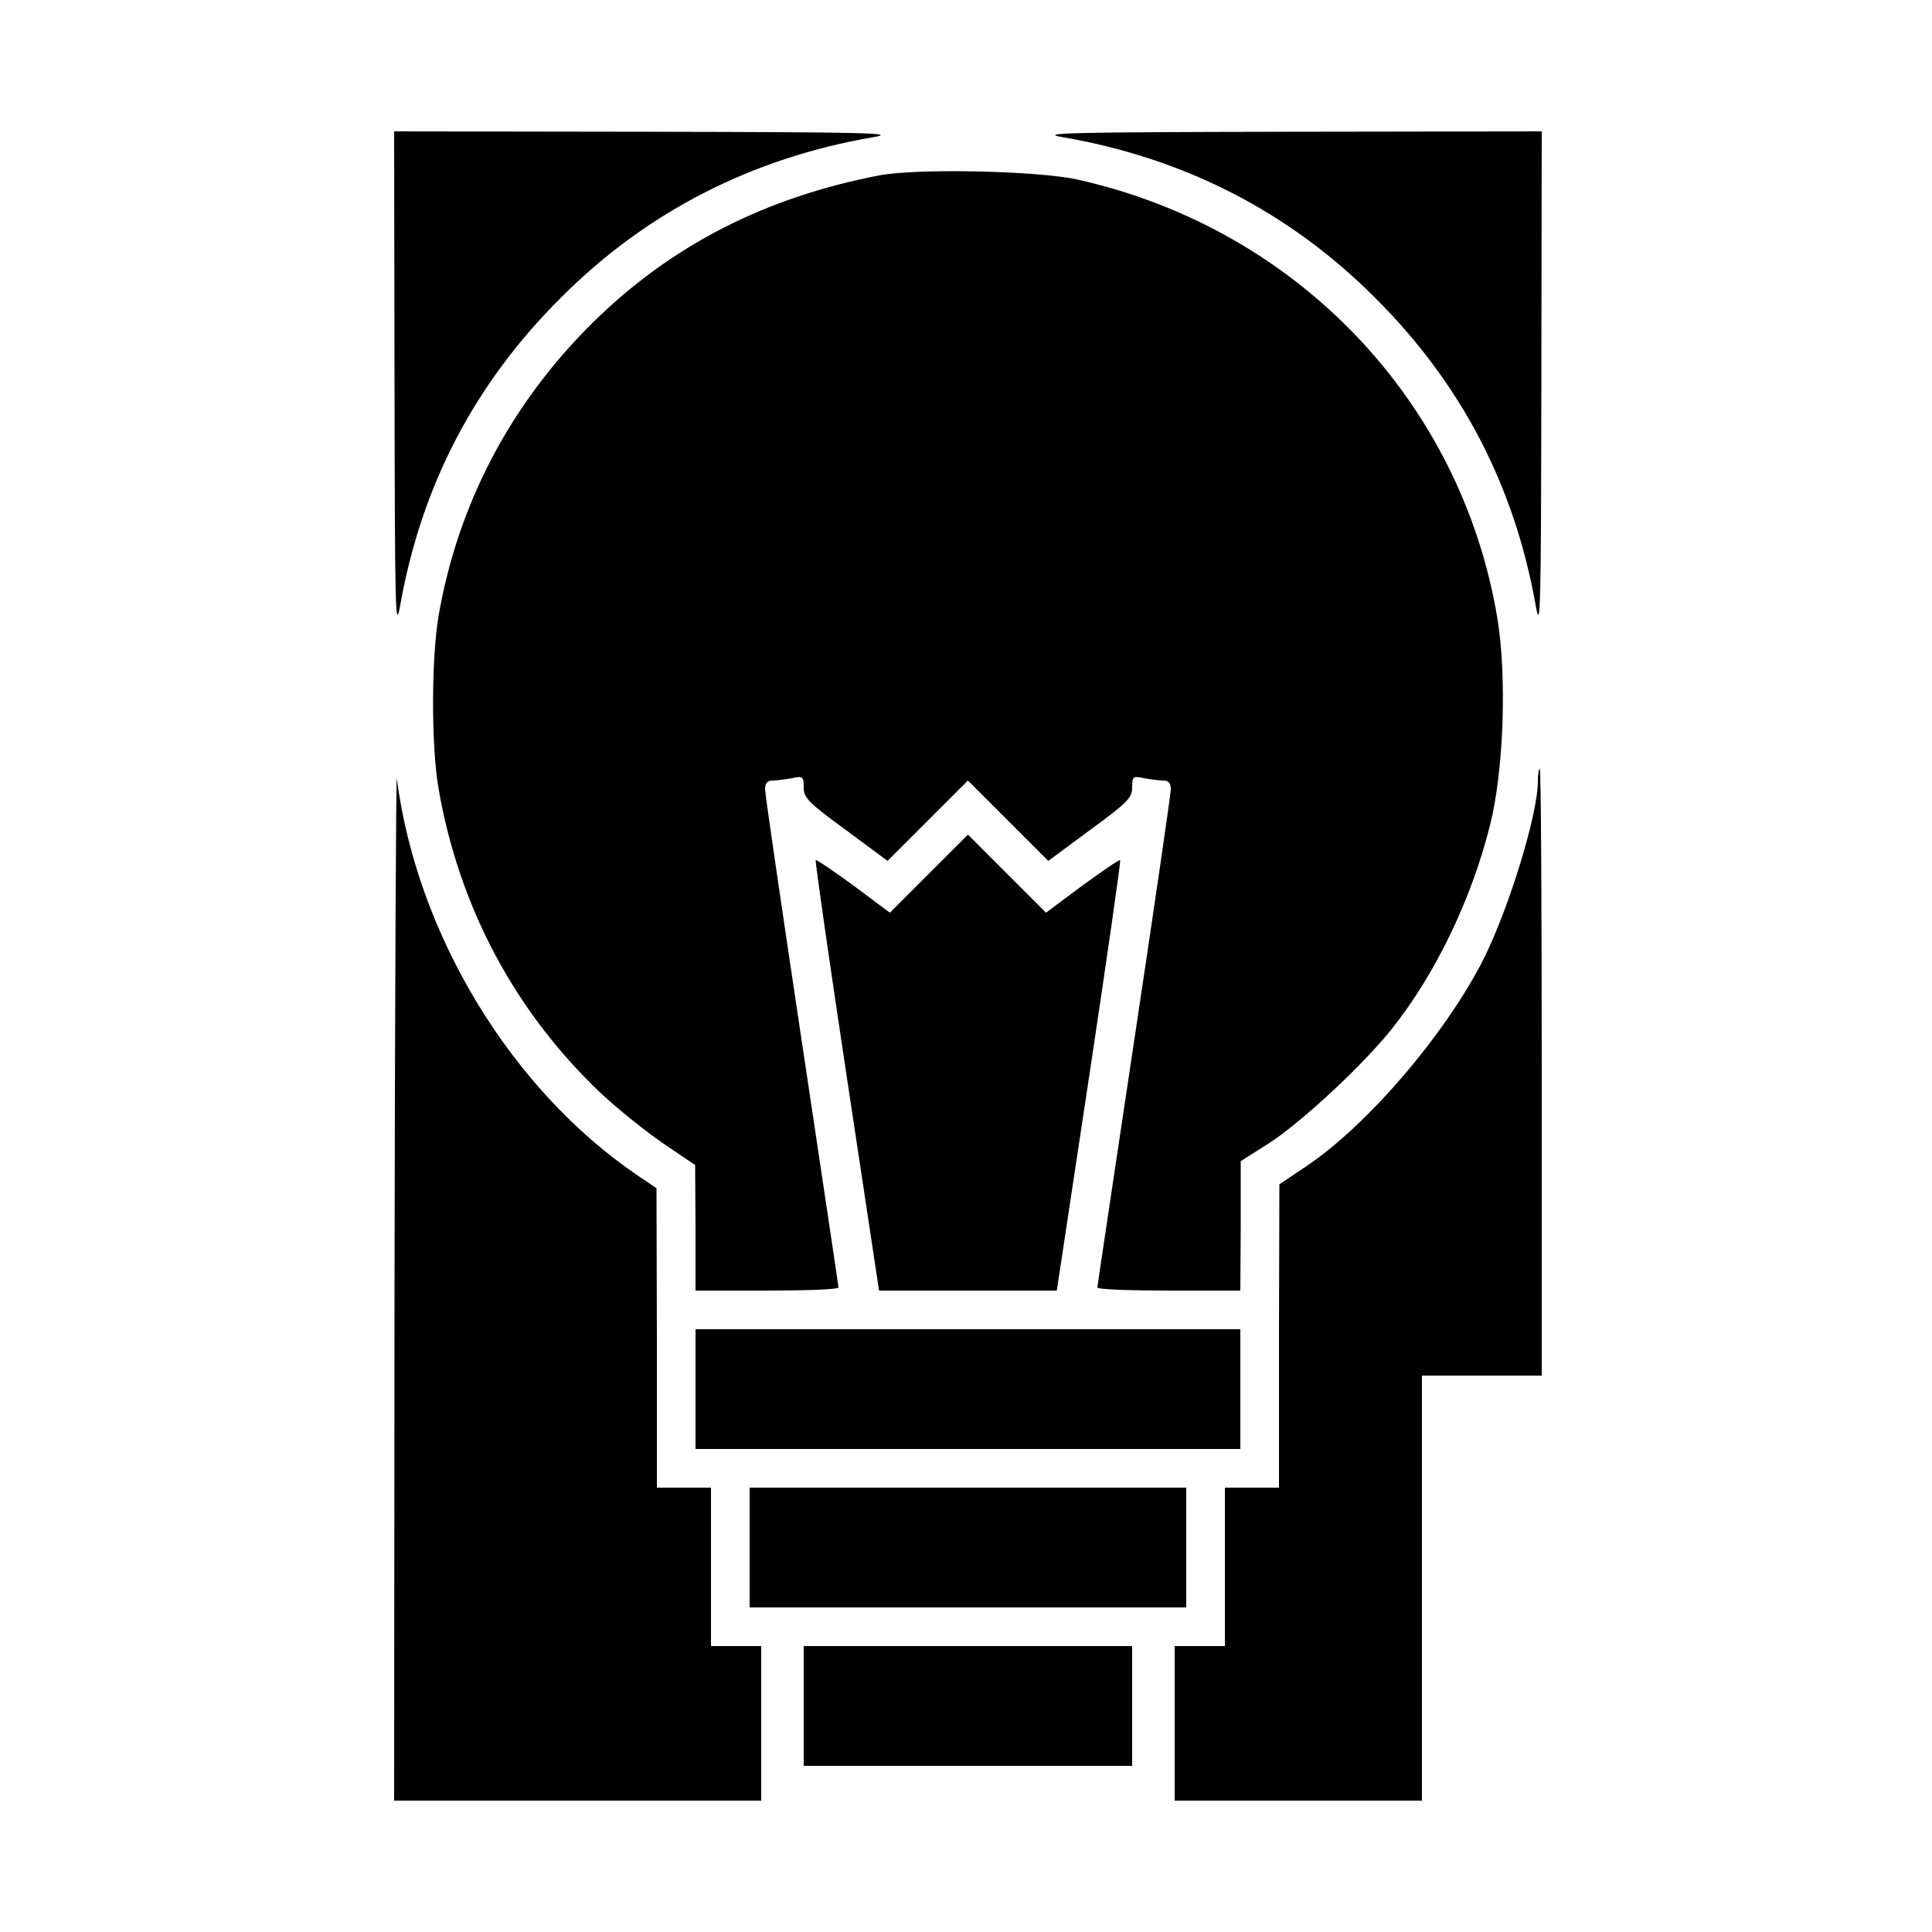 <?xml version="1.0" standalone="no"?>
<!DOCTYPE svg PUBLIC "-//W3C//DTD SVG 20010904//EN"
 "http://www.w3.org/TR/2001/REC-SVG-20010904/DTD/svg10.dtd">
<svg version="1.0" xmlns="http://www.w3.org/2000/svg"
 width="500pt" height="500pt" viewBox="0 0 500 500"
 preserveAspectRatio="xMidYMid meet">

<g transform="translate(0,500) scale(0.1,-0.1)"
fill="#000000" stroke="none">
<path d="M1021 4008 c1 -598 2 -646 15 -573 55 309 193 573 415 794 221 222
494 362 809 416 65 11 -13 13 -582 14 l-658 1 1 -652z"/>
<path d="M2750 4645 c315 -54 588 -194 809 -416 222 -221 360 -485 415 -794
13 -73 14 -25 15 573 l1 652 -657 -1 c-570 -1 -648 -3 -583 -14z"/>
<path d="M2275 4546 c-296 -57 -539 -182 -740 -380 -213 -210 -350 -470 -400
-760 -19 -113 -19 -338 0 -447 53 -307 199 -580 423 -791 44 -41 117 -99 161
-129 l80 -54 1 -162 0 -163 185 0 c102 0 185 3 185 8 0 4 -43 290 -95 637 -52
346 -95 640 -95 652 0 16 6 23 19 23 10 0 33 3 50 6 29 6 31 5 31 -24 0 -27
12 -39 109 -110 l108 -80 104 104 104 104 104 -104 104 -104 108 80 c97 71
109 83 109 110 0 29 2 30 31 24 17 -3 40 -6 50 -6 13 0 19 -7 19 -23 0 -12
-43 -306 -95 -652 -52 -347 -95 -633 -95 -637 0 -5 83 -8 185 -8 l185 0 1 168
0 167 71 45 c81 51 245 203 319 296 114 143 207 336 255 528 36 141 44 387 19
537 -94 562 -519 1007 -1085 1134 -101 23 -417 30 -515 11z"/>
<path d="M1021 1678 l-1 -1338 475 0 475 0 0 200 0 200 -65 0 -65 0 0 205 0
205 -70 0 -70 0 0 388 -1 387 -49 33 c-327 222 -571 624 -623 1027 -2 17 -5
-572 -6 -1307z"/>
<path d="M3980 2978 c0 -85 -74 -326 -140 -459 -98 -194 -302 -433 -462 -539
l-67 -45 -1 -392 0 -393 -70 0 -70 0 0 -205 0 -205 -65 0 -65 0 0 -200 0 -200
320 0 320 0 0 550 0 550 155 0 155 0 0 785 c0 432 -2 785 -5 785 -3 0 -5 -15
-5 -32z"/>
<path d="M2404 2739 l-101 -101 -94 70 c-52 38 -96 68 -98 66 -2 -1 34 -253
80 -558 l84 -556 230 0 230 0 84 556 c46 305 82 557 80 558 -2 2 -46 -28 -98
-66 l-94 -70 -101 101 -101 101 -101 -101z"/>
<path d="M1800 1405 l0 -155 705 0 705 0 0 155 0 155 -705 0 -705 0 0 -155z"/>
<path d="M1940 995 l0 -155 565 0 565 0 0 155 0 155 -565 0 -565 0 0 -155z"/>
<path d="M2080 585 l0 -155 425 0 425 0 0 155 0 155 -425 0 -425 0 0 -155z"/>
</g>
</svg>
